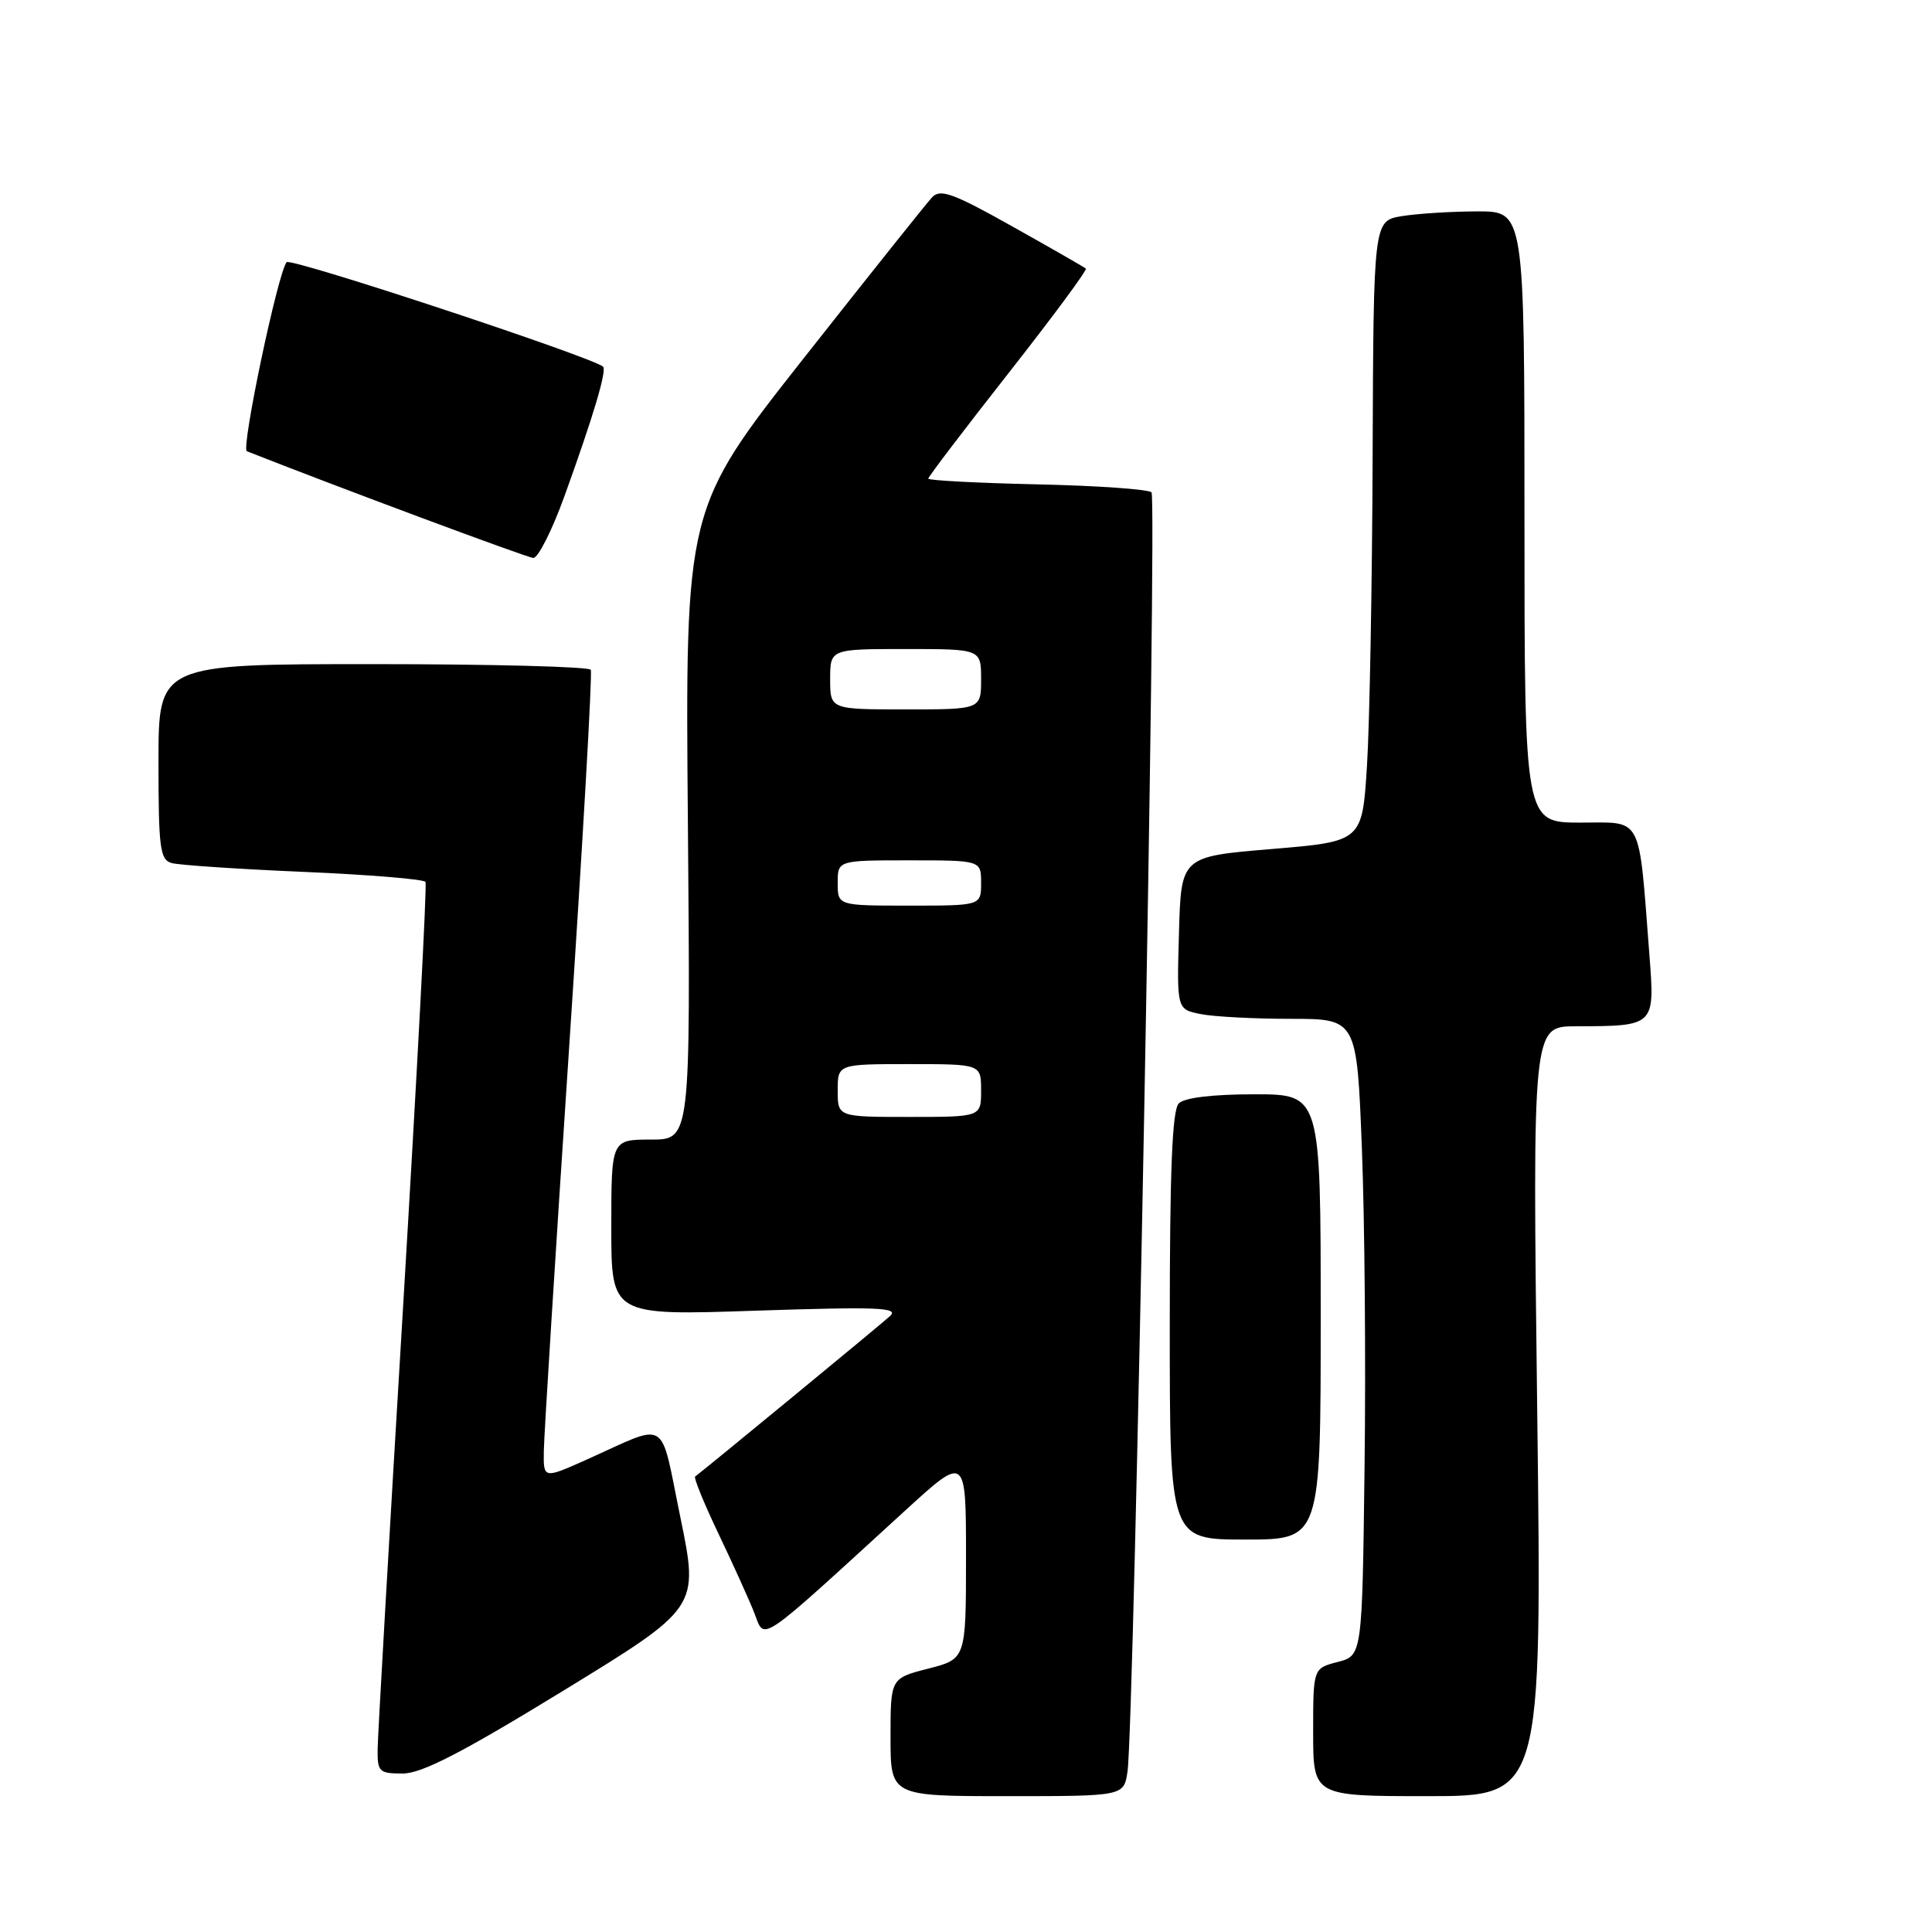 <?xml version="1.0" encoding="UTF-8" standalone="no"?>
<!DOCTYPE svg PUBLIC "-//W3C//DTD SVG 1.1//EN" "http://www.w3.org/Graphics/SVG/1.1/DTD/svg11.dtd" >
<svg xmlns="http://www.w3.org/2000/svg" xmlns:xlink="http://www.w3.org/1999/xlink" version="1.1" viewBox="0 0 256 256">
 <g >
 <path fill="currentColor"
d=" M 149.40 234.75 C 150.28 228.88 153.33 66.00 152.58 65.24 C 152.17 64.83 145.35 64.35 137.42 64.18 C 129.49 64.00 123.00 63.66 123.00 63.42 C 123.00 63.18 127.78 56.89 133.63 49.45 C 139.47 42.01 144.09 35.77 143.88 35.59 C 143.67 35.40 139.29 32.89 134.15 30.01 C 126.32 25.61 124.60 24.99 123.52 26.13 C 122.81 26.88 115.16 36.48 106.51 47.45 C 90.79 67.40 90.79 67.40 91.15 109.20 C 91.50 151.00 91.50 151.00 86.25 151.00 C 81.00 151.00 81.00 151.00 81.00 162.66 C 81.00 174.32 81.00 174.32 100.20 173.67 C 116.28 173.14 119.16 173.25 117.95 174.37 C 116.83 175.41 93.93 194.26 92.11 195.65 C 91.90 195.81 93.29 199.22 95.20 203.22 C 97.11 207.23 99.26 211.96 99.96 213.75 C 101.40 217.41 100.11 218.29 119.96 200.14 C 128.00 192.79 128.00 192.79 128.00 206.30 C 128.00 219.82 128.00 219.82 123.00 221.10 C 118.00 222.38 118.00 222.38 118.00 230.19 C 118.00 238.00 118.00 238.00 133.45 238.00 C 148.91 238.00 148.91 238.00 149.40 234.75 Z  M 203.69 187.00 C 203.06 136.00 203.06 136.00 208.78 135.99 C 219.30 135.96 219.28 135.98 218.56 126.61 C 217.10 107.70 217.77 109.00 209.41 109.00 C 202.00 109.00 202.00 109.00 202.00 68.50 C 202.00 28.00 202.00 28.00 195.75 28.01 C 192.31 28.02 187.81 28.30 185.75 28.64 C 182.00 29.26 182.00 29.26 181.88 60.38 C 181.82 77.50 181.48 96.00 181.13 101.50 C 180.50 111.50 180.50 111.50 168.50 112.50 C 156.50 113.50 156.50 113.50 156.22 123.62 C 155.93 133.74 155.93 133.74 159.09 134.37 C 160.83 134.72 166.20 135.00 171.02 135.00 C 179.79 135.00 179.79 135.00 180.46 152.25 C 180.83 161.74 180.99 180.72 180.81 194.44 C 180.50 219.37 180.50 219.37 177.25 220.22 C 174.00 221.06 174.00 221.06 174.00 229.53 C 174.00 238.00 174.00 238.00 189.16 238.00 C 204.32 238.00 204.32 238.00 203.69 187.00 Z  M 74.67 224.01 C 92.61 213.02 92.61 213.02 90.16 201.09 C 87.38 187.60 88.77 188.46 77.75 193.40 C 72.00 195.97 72.00 195.97 72.06 192.24 C 72.09 190.18 73.59 166.23 75.40 139.00 C 77.21 111.77 78.51 89.16 78.28 88.75 C 78.06 88.34 65.08 88.00 49.44 88.00 C 21.00 88.00 21.00 88.00 21.00 100.93 C 21.00 112.40 21.20 113.92 22.75 114.36 C 23.71 114.63 31.59 115.16 40.26 115.53 C 48.92 115.90 56.18 116.50 56.38 116.86 C 56.59 117.21 55.25 142.47 53.42 173.00 C 51.58 203.53 50.06 229.96 50.04 231.75 C 50.00 234.78 50.23 235.00 53.36 235.00 C 55.88 235.00 61.20 232.26 74.67 224.01 Z  M 175.00 174.50 C 175.00 145.00 175.00 145.00 166.20 145.00 C 160.69 145.00 156.95 145.45 156.20 146.20 C 155.32 147.08 155.00 155.02 155.00 175.70 C 155.00 204.00 155.00 204.00 165.00 204.00 C 175.00 204.00 175.00 204.00 175.00 174.50 Z  M 74.79 65.75 C 78.61 55.19 80.43 49.09 79.91 48.59 C 78.62 47.36 38.52 34.10 37.98 34.74 C 36.82 36.11 31.91 59.47 32.71 59.79 C 44.35 64.39 69.80 73.88 70.66 73.93 C 71.29 73.97 73.15 70.29 74.79 65.75 Z  M 111.00 144.50 C 111.00 141.00 111.00 141.00 120.50 141.00 C 130.00 141.00 130.00 141.00 130.00 144.50 C 130.00 148.00 130.00 148.00 120.50 148.00 C 111.00 148.00 111.00 148.00 111.00 144.50 Z  M 111.00 117.00 C 111.00 114.00 111.00 114.00 120.50 114.00 C 130.00 114.00 130.00 114.00 130.00 117.00 C 130.00 120.00 130.00 120.00 120.50 120.00 C 111.00 120.00 111.00 120.00 111.00 117.00 Z  M 110.00 90.00 C 110.00 86.00 110.00 86.00 120.00 86.00 C 130.00 86.00 130.00 86.00 130.00 90.00 C 130.00 94.00 130.00 94.00 120.00 94.00 C 110.00 94.00 110.00 94.00 110.00 90.00 Z "/>
</g>
</svg>